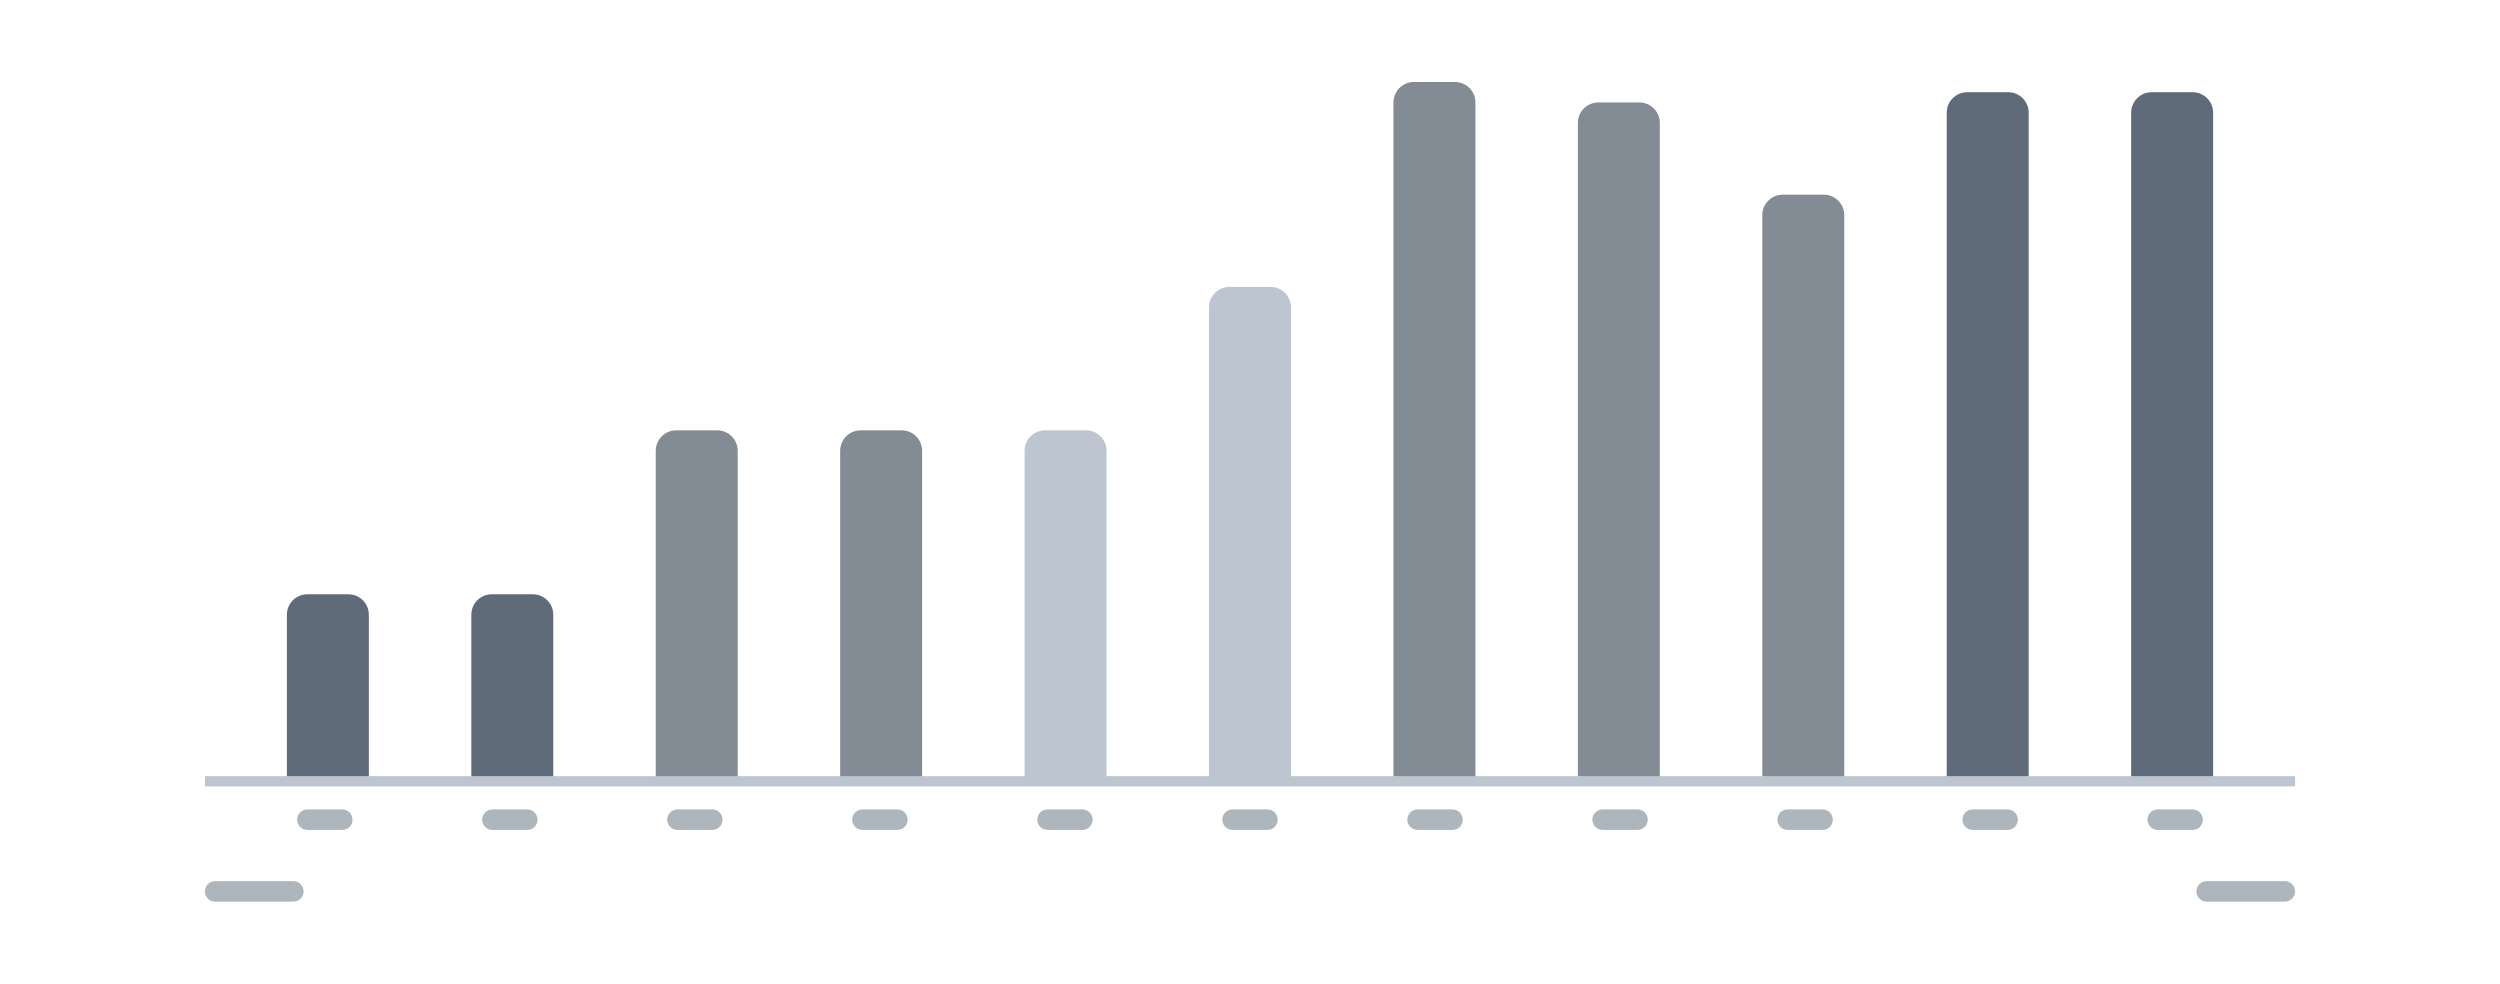 <svg width="244" height="96" viewBox="0 0 244 96" fill="none" xmlns="http://www.w3.org/2000/svg">
<g clip-path="url(#clip0_1019_4507)">
<path d="M28 60C28 58.895 28.895 58 30 58H34C35.105 58 36 58.895 36 60V76H28V60Z" fill="#606B79"/>
<path d="M46 60C46 58.895 46.895 58 48 58H52C53.105 58 54 58.895 54 60V76H46V60Z" fill="#606B79"/>
<path d="M64 44C64 42.895 64.895 42 66 42H70C71.105 42 72 42.895 72 44V76H64V44Z" fill="#838B95"/>
<path d="M82 44C82 42.895 82.895 42 84 42H88C89.105 42 90 42.895 90 44V76H82V44Z" fill="#838B95"/>
<path d="M100 44C100 42.895 100.895 42 102 42H106C107.105 42 108 42.895 108 44V76H100V44Z" fill="#BDC6D0"/>
<path d="M118 30C118 28.895 118.895 28 120 28H124C125.105 28 126 28.895 126 30V76H118V30Z" fill="#BDC6D0"/>
<path d="M136 10C136 8.895 136.895 8 138 8H142C143.105 8 144 8.895 144 10V76H136V10Z" fill="#838B95"/>
<path d="M154 12C154 10.895 154.895 10 156 10H160C161.105 10 162 10.895 162 12V76H154V12Z" fill="#838B95"/>
<path d="M172 21C172 19.895 172.895 19 174 19H178C179.105 19 180 19.895 180 21V76H172V21Z" fill="#838B95"/>
<path d="M190 11C190 9.895 190.895 9 192 9H196C197.105 9 198 9.895 198 11V76H190V11Z" fill="#606B79"/>
<path d="M208 11C208 9.895 208.895 9 210 9H214C215.105 9 216 9.895 216 11V76H208V11Z" fill="#606B79"/>
<path fill-rule="evenodd" clip-rule="evenodd" d="M20.133 76.25H224H20.133Z" fill="#BDC6D0"/>
<path d="M20.133 76.25H224" stroke="#BDC6D0" stroke-linecap="square"/>
<path d="M29 80C29 79.448 29.448 79 30 79H33.407C33.959 79 34.407 79.448 34.407 80C34.407 80.552 33.959 81 33.407 81H30C29.448 81 29 80.552 29 80Z" fill="#ADB5BD"/>
<path d="M47.059 80C47.059 79.448 47.507 79 48.059 79H51.466C52.018 79 52.466 79.448 52.466 80C52.466 80.552 52.018 81 51.466 81H48.059C47.507 81 47.059 80.552 47.059 80Z" fill="#ADB5BD"/>
<path d="M65.119 80C65.119 79.448 65.566 79 66.119 79H69.525C70.078 79 70.525 79.448 70.525 80C70.525 80.552 70.078 81 69.525 81H66.119C65.566 81 65.119 80.552 65.119 80Z" fill="#ADB5BD"/>
<path d="M83.178 80C83.178 79.448 83.626 79 84.178 79H87.585C88.137 79 88.585 79.448 88.585 80C88.585 80.552 88.137 81 87.585 81H84.178C83.626 81 83.178 80.552 83.178 80Z" fill="#ADB5BD"/>
<path d="M101.237 80C101.237 79.448 101.685 79 102.237 79H105.644C106.196 79 106.644 79.448 106.644 80C106.644 80.552 106.196 81 105.644 81H102.237C101.685 81 101.237 80.552 101.237 80Z" fill="#ADB5BD"/>
<path d="M119.297 80C119.297 79.448 119.744 79 120.297 79H123.703C124.256 79 124.703 79.448 124.703 80C124.703 80.552 124.256 81 123.703 81H120.297C119.744 81 119.297 80.552 119.297 80Z" fill="#ADB5BD"/>
<path d="M137.356 80C137.356 79.448 137.804 79 138.356 79H141.763C142.315 79 142.763 79.448 142.763 80C142.763 80.552 142.315 81 141.763 81H138.356C137.804 81 137.356 80.552 137.356 80Z" fill="#ADB5BD"/>
<path d="M155.415 80C155.415 79.448 155.863 79 156.415 79H159.822C160.374 79 160.822 79.448 160.822 80C160.822 80.552 160.374 81 159.822 81H156.415C155.863 81 155.415 80.552 155.415 80Z" fill="#ADB5BD"/>
<path d="M173.475 80C173.475 79.448 173.922 79 174.475 79H177.881C178.434 79 178.881 79.448 178.881 80C178.881 80.552 178.434 81 177.881 81H174.475C173.922 81 173.475 80.552 173.475 80Z" fill="#ADB5BD"/>
<path d="M191.534 80C191.534 79.448 191.982 79 192.534 79H195.941C196.493 79 196.941 79.448 196.941 80C196.941 80.552 196.493 81 195.941 81H192.534C191.982 81 191.534 80.552 191.534 80Z" fill="#ADB5BD"/>
<path d="M209.593 80C209.593 79.448 210.041 79 210.593 79H214C214.552 79 215 79.448 215 80C215 80.552 214.552 81 214 81H210.593C210.041 81 209.593 80.552 209.593 80Z" fill="#ADB5BD"/>
<path d="M20 87C20 86.448 20.448 86 21 86H28.631C29.183 86 29.631 86.448 29.631 87C29.631 87.552 29.183 88 28.631 88H21C20.448 88 20 87.552 20 87Z" fill="#ADB5BD"/>
<path d="M214.369 87C214.369 86.448 214.817 86 215.369 86H223C223.552 86 224 86.448 224 87C224 87.552 223.552 88 223 88H215.369C214.817 88 214.369 87.552 214.369 87Z" fill="#ADB5BD"/>
</g>
<defs>
<clipPath id="clip0_1019_4507">
<rect width="204" height="83" fill="white" transform="translate(20 7)"/>
</clipPath>
</defs>
</svg>
